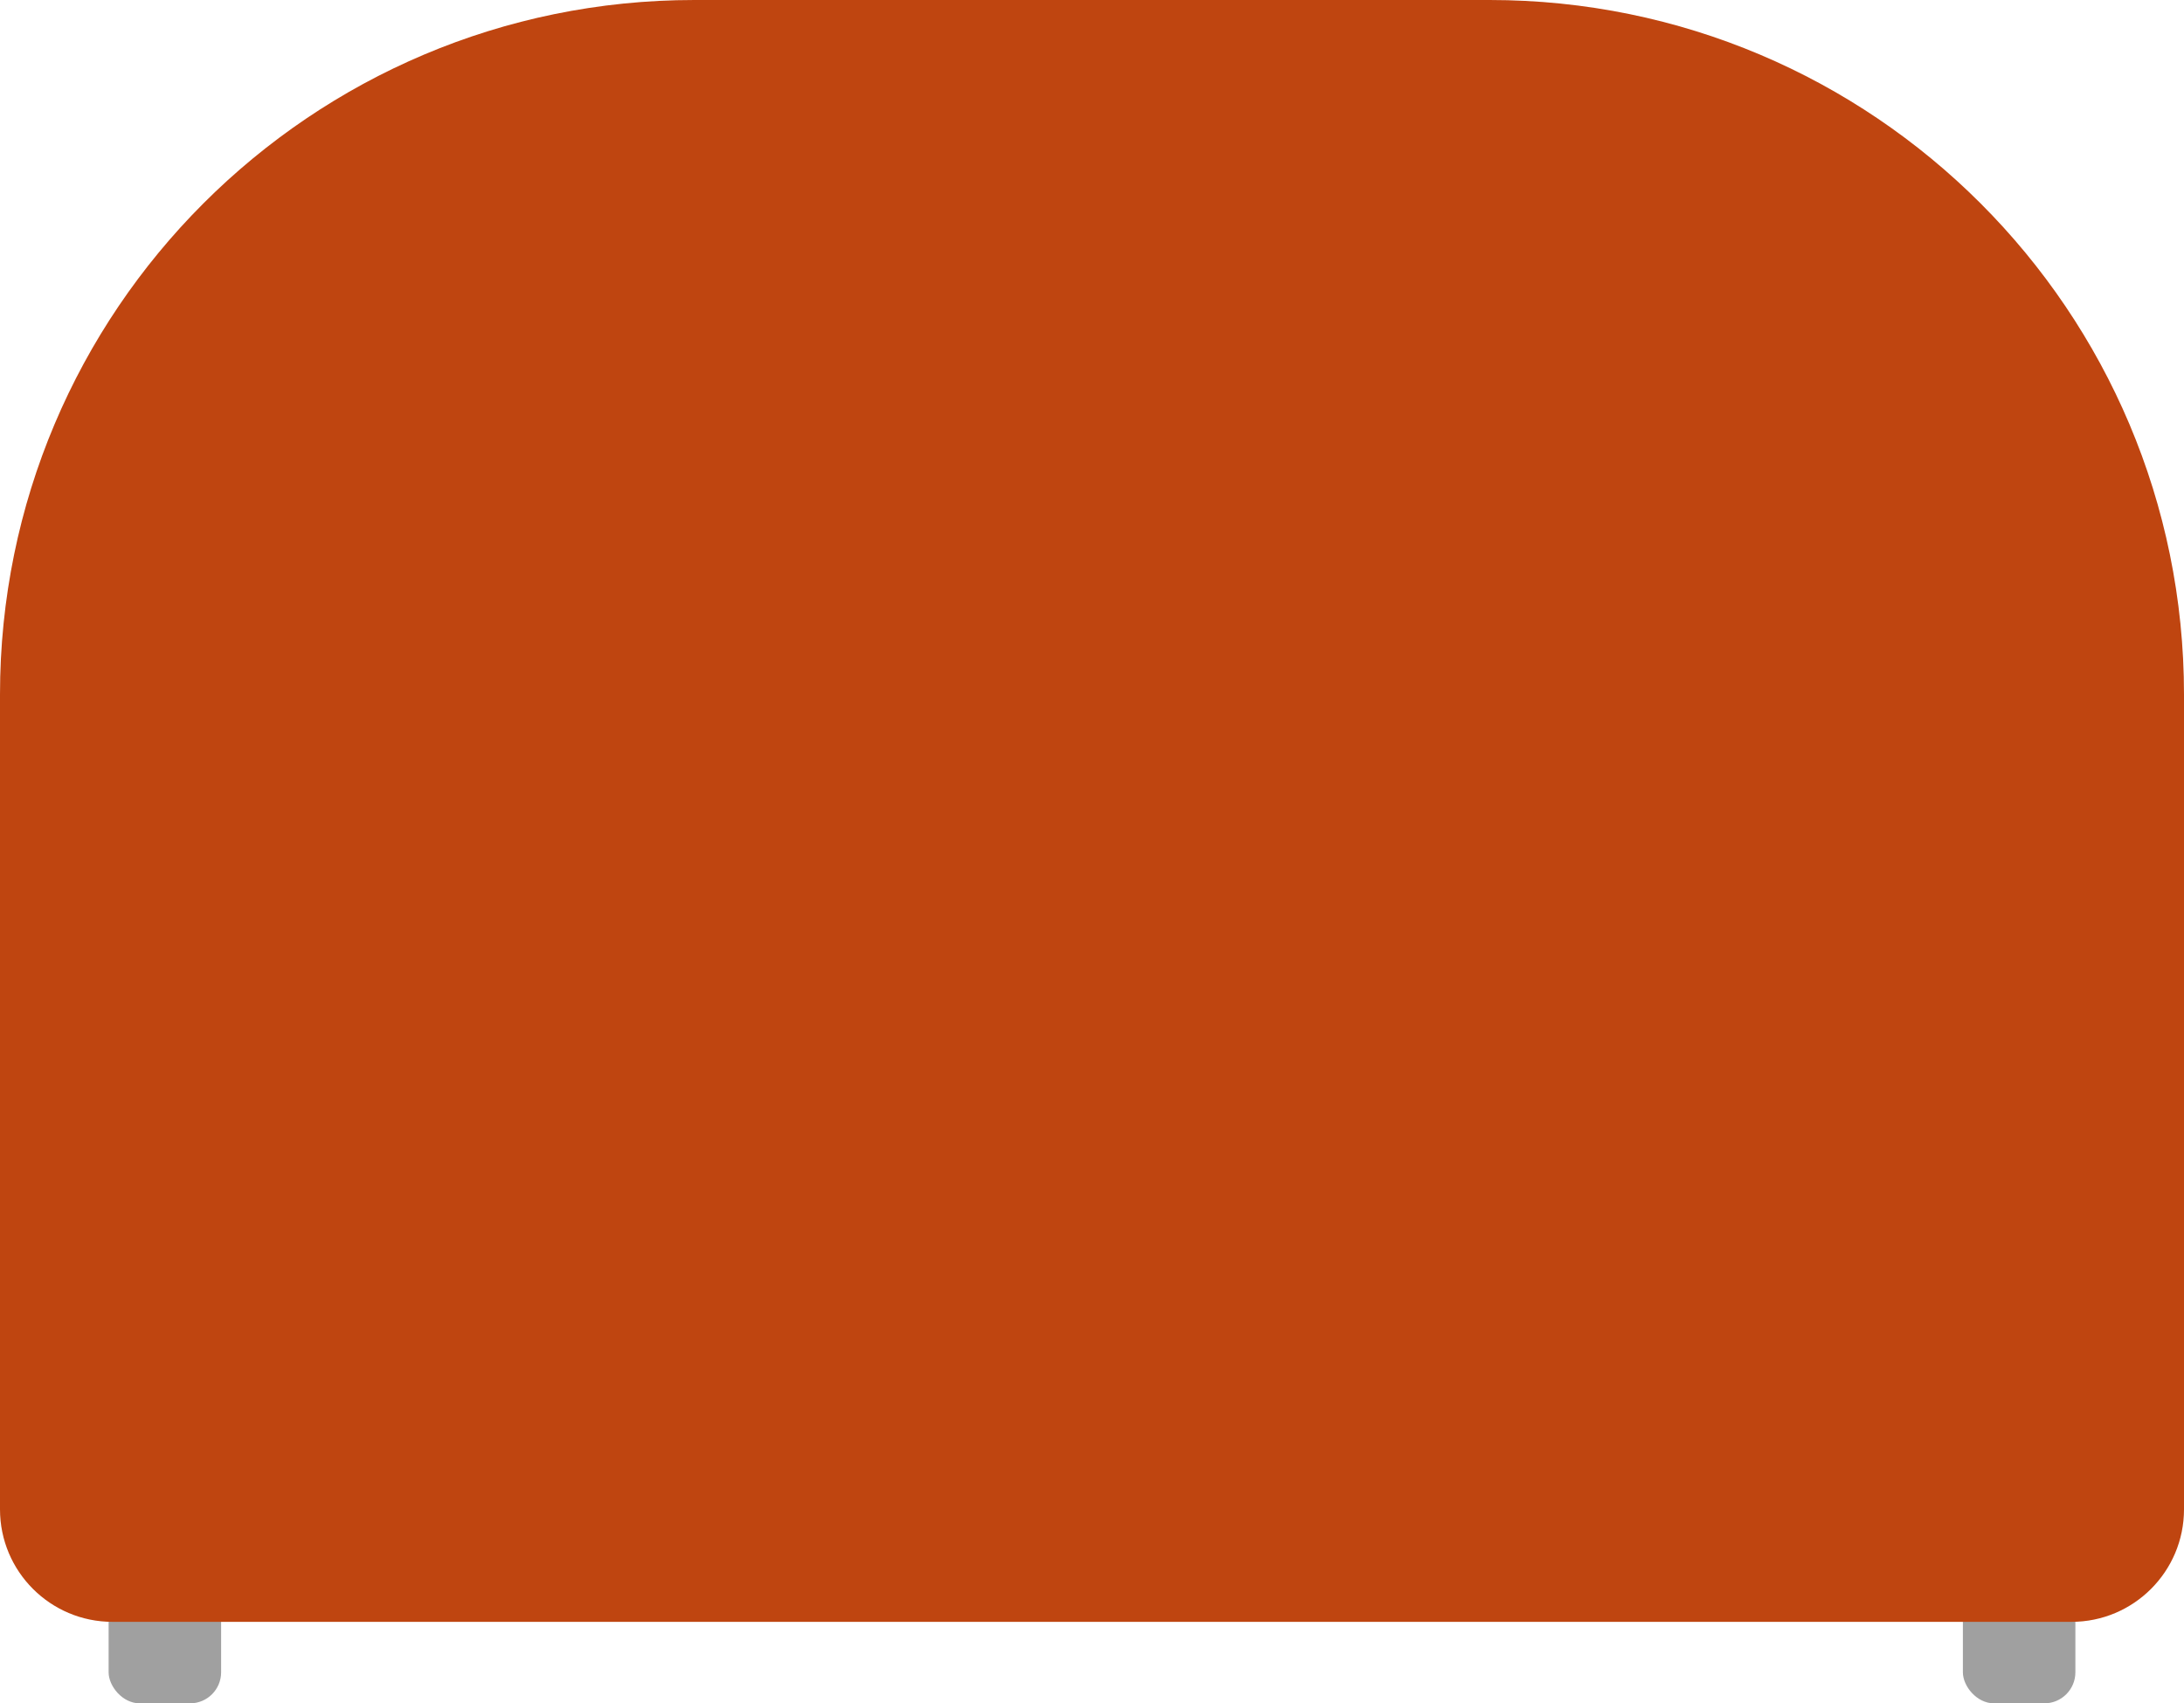 <svg width="563" height="439" viewBox="0 0 563 439" fill="none" xmlns="http://www.w3.org/2000/svg">
<rect x="506" y="374" width="29" height="65" rx="8" fill="#A0A0A0"/>
<rect x="28" y="374" width="29" height="65" rx="8" fill="#A0A0A0"/>
<path d="M0 179C0 80.141 80.141 0 179 0H384C482.859 0 563 80.141 563 179V389C563 405.016 550.016 418 534 418H29C12.984 418 0 405.016 0 389V179Z" fill="#BF4510"/>
</svg>
